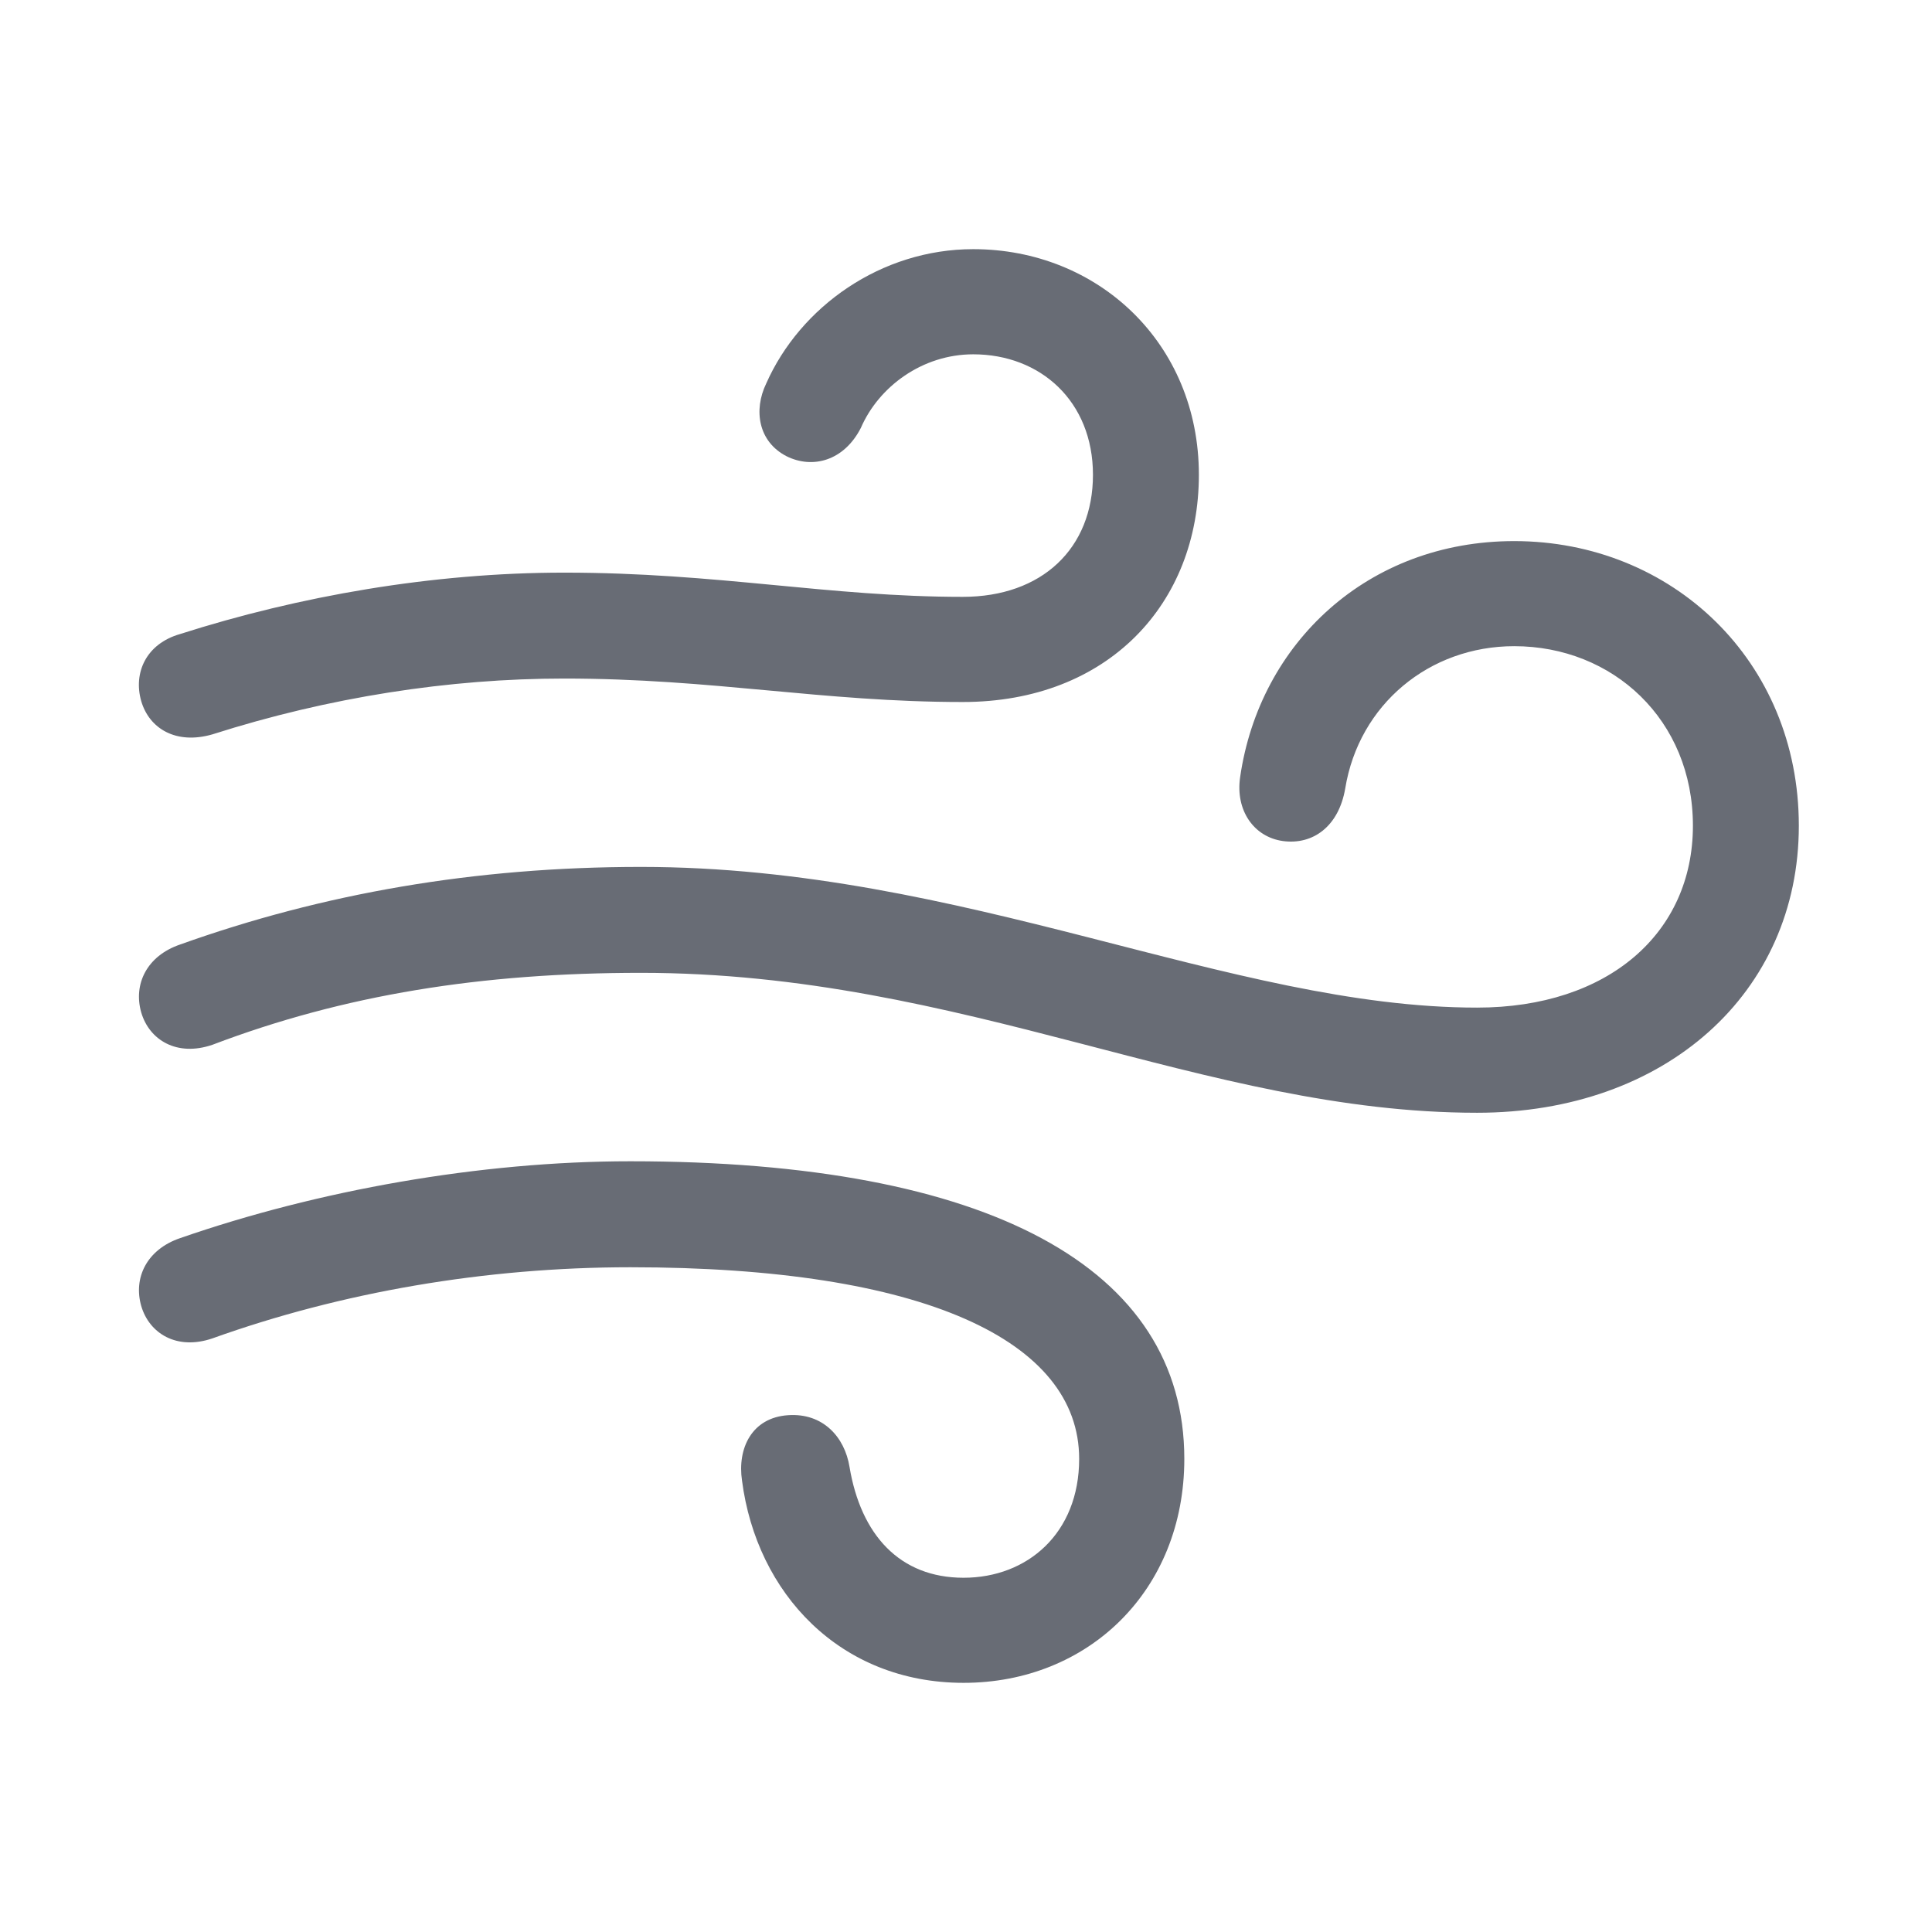 <svg width="28" height="28" viewBox="0 0 28 28" fill="none" xmlns="http://www.w3.org/2000/svg">
<path d="M3.078 10.643C4.766 10.104 6.512 9.834 8.176 9.834C10.332 9.834 11.914 10.174 13.953 10.174C16.062 10.174 17.375 8.744 17.375 6.881C17.375 4.971 15.91 3.611 14.105 3.611C12.77 3.611 11.598 4.444 11.105 5.557C10.918 5.944 10.989 6.401 11.399 6.612C11.774 6.799 12.23 6.682 12.476 6.202C12.735 5.604 13.367 5.135 14.105 5.135C15.078 5.135 15.84 5.815 15.84 6.881C15.84 7.948 15.101 8.65 13.953 8.65C12.008 8.65 10.402 8.299 8.176 8.299C6.266 8.299 4.332 8.639 2.61 9.189C2.117 9.33 1.929 9.752 2.047 10.162C2.164 10.56 2.551 10.795 3.078 10.643ZM21.407 16.127C24.137 16.127 26.07 14.392 26.07 11.967C26.07 9.576 24.23 7.842 21.945 7.842C19.825 7.842 18.254 9.318 17.973 11.263C17.902 11.744 18.172 12.131 18.593 12.189C19.027 12.248 19.402 11.978 19.496 11.427C19.695 10.209 20.715 9.365 21.945 9.365C23.375 9.365 24.535 10.431 24.535 11.967C24.535 13.525 23.305 14.603 21.407 14.603C17.832 14.603 13.976 12.564 9.289 12.564C6.875 12.564 4.672 12.951 2.609 13.689C2.129 13.853 1.929 14.263 2.047 14.674C2.164 15.072 2.562 15.318 3.078 15.142C4.988 14.416 6.981 14.099 9.289 14.099C13.965 14.099 17.457 16.127 21.407 16.127ZM13.965 24.389C15.77 24.389 17.164 23.053 17.164 21.143C17.164 18.377 14.34 16.83 9.136 16.83C6.957 16.83 4.601 17.252 2.61 17.944C2.129 18.108 1.929 18.518 2.047 18.928C2.164 19.326 2.562 19.573 3.078 19.397C4.941 18.729 7.027 18.366 9.137 18.366C13.39 18.366 15.64 19.432 15.64 21.143C15.64 22.221 14.89 22.866 13.965 22.866C13.039 22.866 12.476 22.244 12.312 21.26C12.242 20.826 11.926 20.475 11.422 20.51C10.895 20.545 10.684 20.991 10.754 21.459C10.965 23.088 12.172 24.389 13.965 24.389Z" fill="#686C75"/>
</svg>
